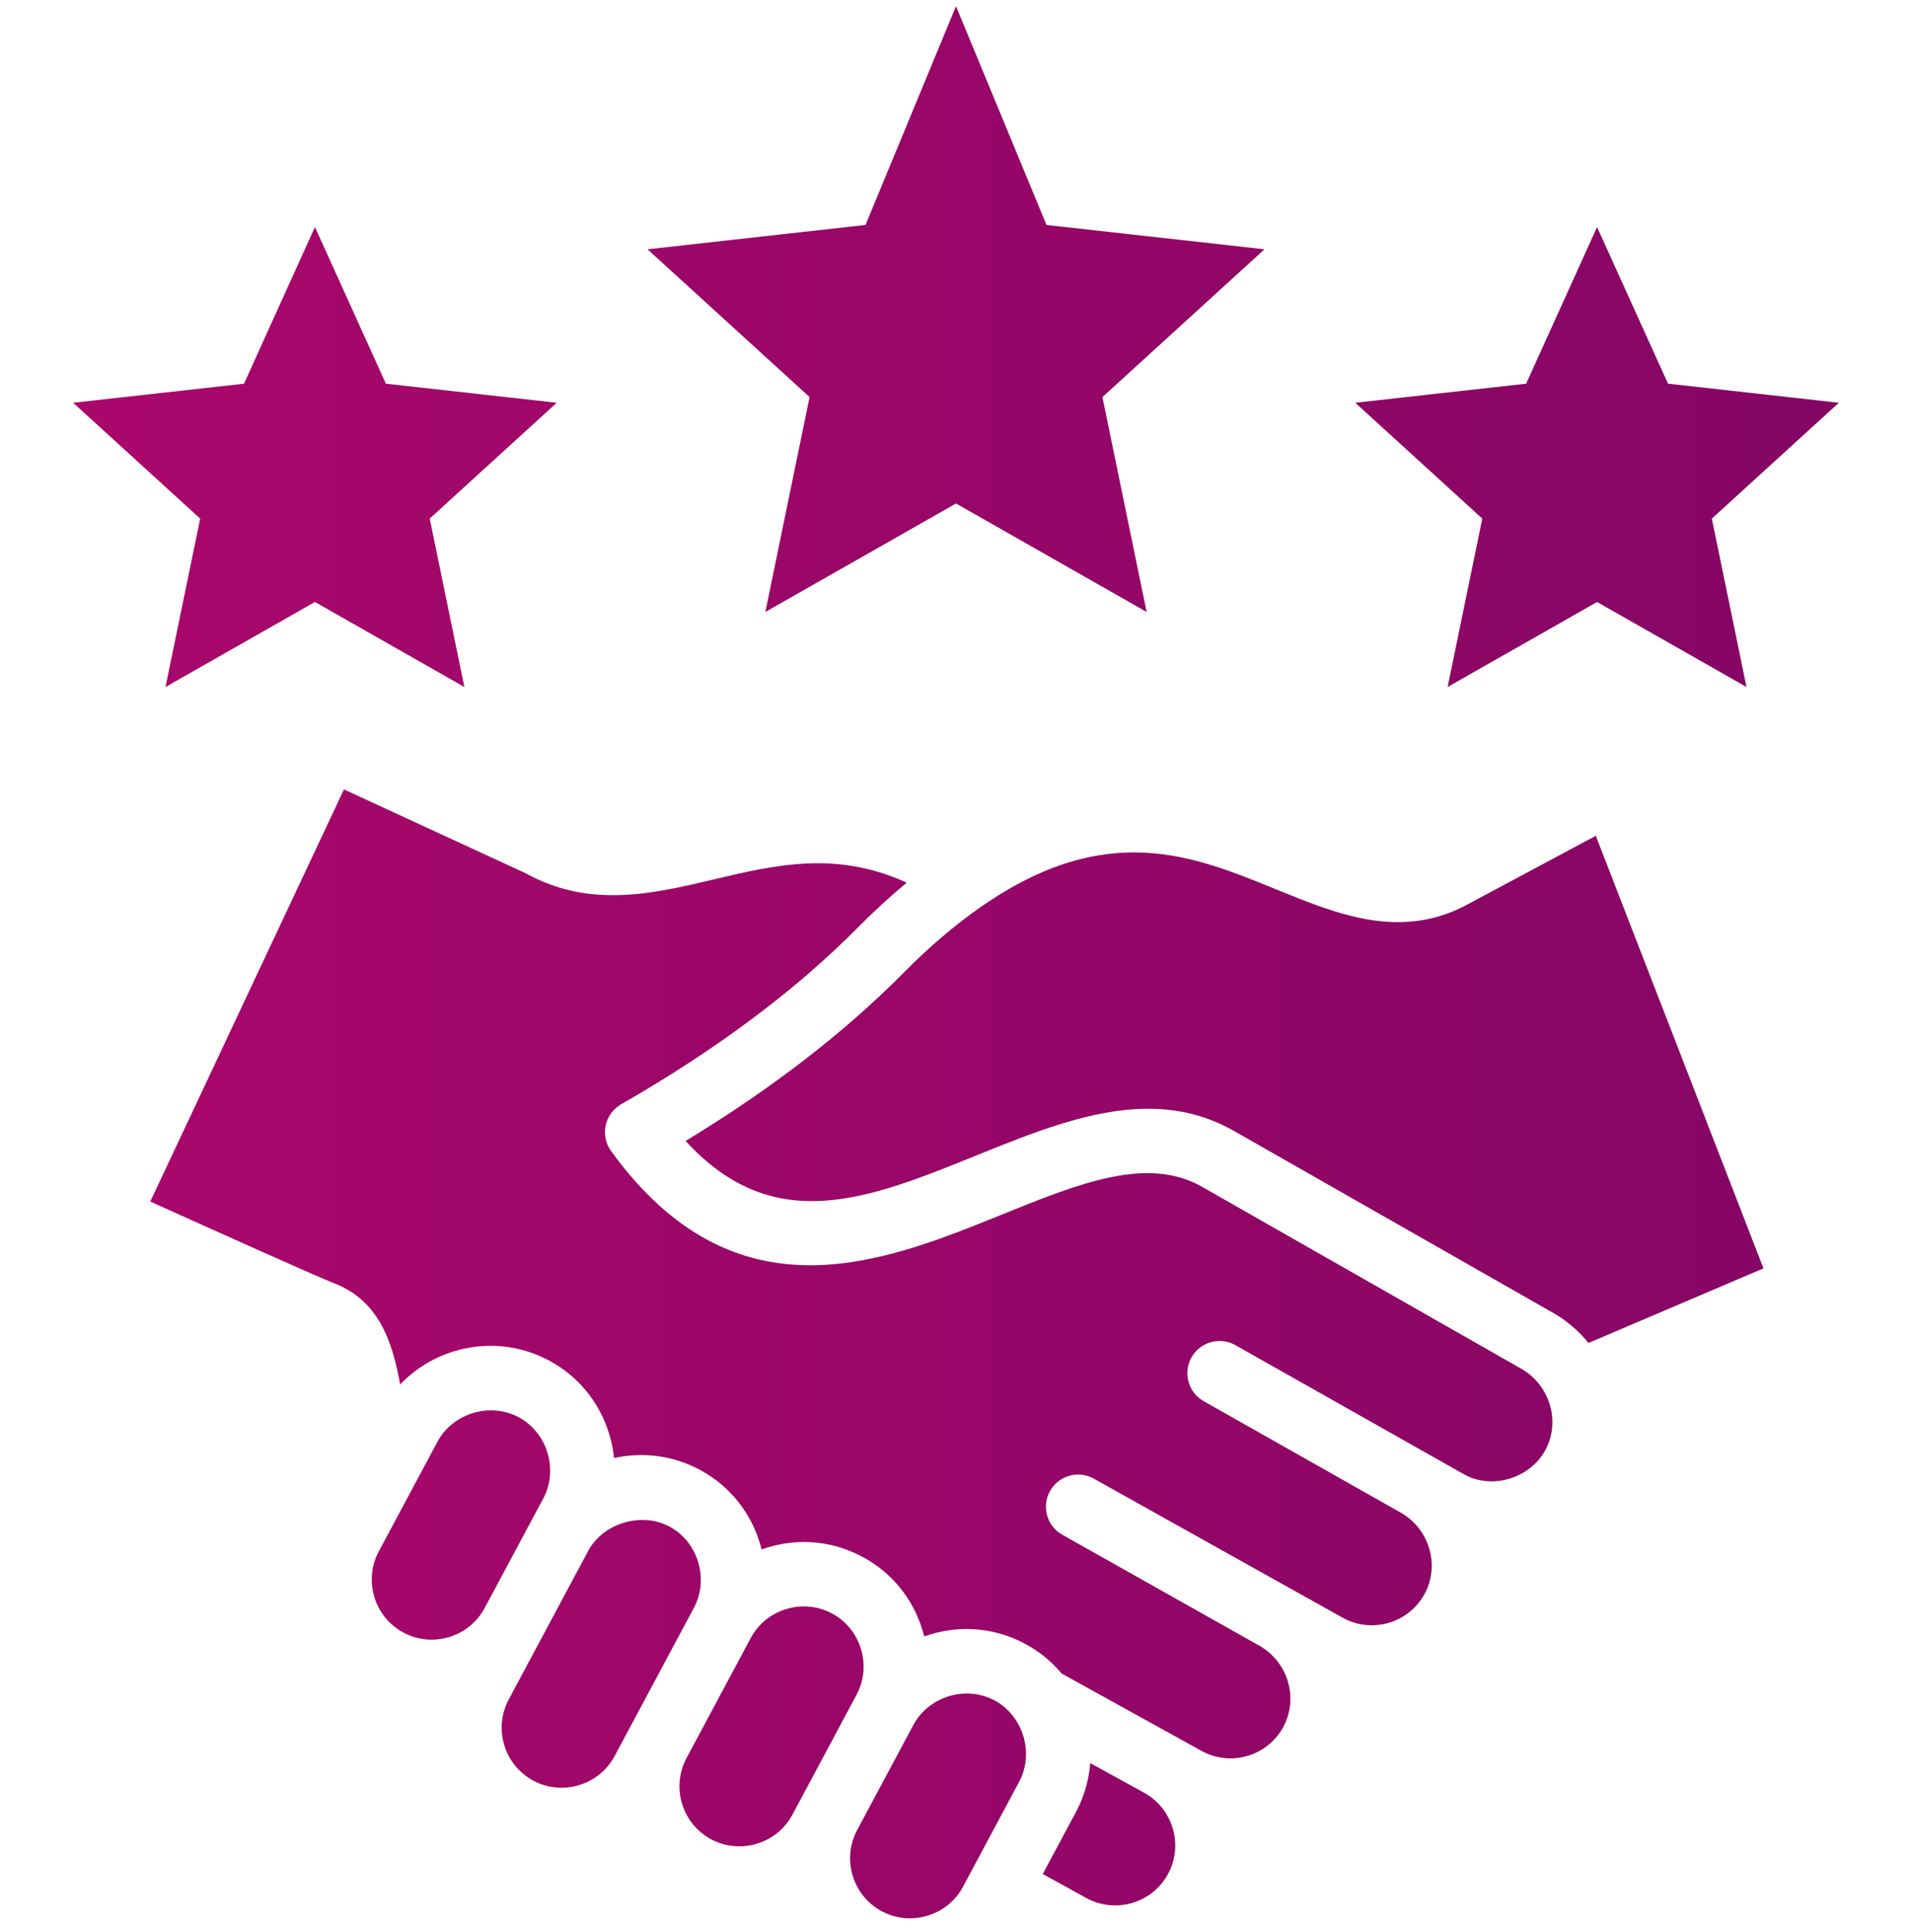<svg width="96" height="97" viewBox="0 0 96 97" fill="none" xmlns="http://www.w3.org/2000/svg">
<g clip-path="url(#clip0_220_354)">
<path fill-rule="evenodd" clip-rule="evenodd" d="M43.456 11.294L43.457 11.294L48 0.312L52.544 11.294L63.489 12.516L55.352 19.936L57.572 30.724L48 25.278L38.428 30.724L40.649 19.936L32.511 12.516L43.456 11.294ZM20.258 81.966C18.792 81.183 18.238 79.353 19.021 77.887C19.021 77.887 21.96 72.394 21.961 72.39C22.733 70.948 24.604 70.385 26.043 71.154C27.484 71.925 28.047 73.794 27.277 75.233L24.332 80.738C23.545 82.196 21.72 82.748 20.258 81.966ZM79.758 67.425C79.262 66.813 78.657 66.298 77.972 65.908L61.96 56.782C60.559 55.983 59.116 55.667 57.649 55.667C54.812 55.667 51.889 56.851 49.032 58.006C43.605 60.205 38.86 62.126 34.424 57.283C38.724 54.674 42.398 51.841 45.361 48.847C46.666 47.528 47.992 46.4 49.301 45.495C55.556 41.171 59.883 42.939 64.067 44.649C67.118 45.896 70.271 47.186 73.575 45.466L80.124 41.962L88.542 63.68L79.758 67.425ZM77.582 72.82C78.371 71.386 77.828 69.544 76.373 68.715L60.36 59.589C57.609 58.02 54.196 59.401 50.245 61.003C44.311 63.403 36.925 66.395 30.682 57.792C30.549 57.608 30.456 57.399 30.409 57.177C30.362 56.955 30.363 56.726 30.41 56.504C30.458 56.282 30.551 56.073 30.685 55.89C30.819 55.707 30.99 55.554 31.187 55.441C35.941 52.717 39.938 49.734 43.065 46.574C43.847 45.781 44.668 45.027 45.525 44.315C41.975 42.702 38.968 43.412 35.813 44.158C32.763 44.878 29.61 45.623 26.391 43.842L17.27 39.634L7.545 60.326C7.706 60.397 7.883 60.478 8.08 60.566C10.802 61.792 15.869 64.076 16.799 64.438C19.176 65.36 19.748 67.668 20.093 69.508C20.829 68.735 21.756 68.159 22.809 67.84C24.409 67.356 26.098 67.522 27.564 68.305C29.026 69.084 30.101 70.395 30.587 71.994C30.708 72.388 30.789 72.793 30.831 73.204C32.239 72.89 33.761 73.056 35.13 73.79C36.593 74.569 37.667 75.88 38.154 77.478C38.185 77.581 38.214 77.686 38.24 77.792C38.339 77.756 38.439 77.723 38.54 77.693C40.14 77.206 41.829 77.372 43.295 78.158C44.757 78.935 45.832 80.245 46.318 81.845C46.35 81.95 46.378 82.053 46.404 82.158C46.504 82.123 46.604 82.09 46.705 82.059C48.304 81.575 49.993 81.74 51.459 82.524C52.166 82.899 52.792 83.408 53.305 84.022L60.33 87.907C61.787 88.71 63.623 88.176 64.424 86.72C65.217 85.276 64.678 83.436 63.222 82.619L53.339 77.055C52.561 76.617 52.285 75.632 52.723 74.854C52.827 74.669 52.967 74.507 53.133 74.376C53.3 74.245 53.492 74.148 53.696 74.091C53.9 74.034 54.114 74.018 54.324 74.043C54.535 74.069 54.739 74.136 54.923 74.24L67.427 81.227C68.883 82.027 70.72 81.494 71.52 80.038C72.313 78.596 71.774 76.756 70.318 75.937C70.279 75.914 60.437 70.349 60.437 70.349C59.66 69.909 59.386 68.923 59.825 68.148C60.264 67.371 61.249 67.096 62.026 67.534L73.504 74.018C74.906 74.809 76.81 74.223 77.582 72.82ZM58.637 94.102C57.836 95.558 56 96.092 54.544 95.292L52.357 94.088L54.022 90.975C54.429 90.215 54.673 89.378 54.739 88.519L57.431 89.999L57.445 90.007C58.901 90.813 59.436 92.65 58.637 94.102ZM46.569 96.18C45.795 96.415 44.98 96.335 44.275 95.958C42.81 95.175 42.255 93.345 43.038 91.879L45.857 86.608C46.63 85.165 48.495 84.601 49.939 85.374C51.354 86.132 51.948 88.002 51.173 89.452L48.354 94.722C47.977 95.428 47.343 95.946 46.569 96.18ZM38.002 92.566C37.228 92.8 36.413 92.721 35.708 92.344C34.242 91.561 33.688 89.731 34.471 88.264L37.692 82.242C37.692 82.242 37.692 82.242 37.692 82.241C38.069 81.536 38.703 81.019 39.477 80.785C40.251 80.55 41.066 80.629 41.774 81.007C42.476 81.38 42.992 82.013 43.227 82.786C43.463 83.564 43.386 84.379 43.008 85.084L39.787 91.108C39.41 91.812 38.776 92.331 38.002 92.566ZM29.075 89.624C29.849 89.389 30.482 88.87 30.86 88.165L34.843 80.718C35.613 79.278 35.049 77.41 33.61 76.641C32.216 75.895 30.282 76.467 29.535 77.861C29.533 77.865 25.544 85.323 25.544 85.323C24.76 86.789 25.315 88.618 26.781 89.402C27.486 89.779 28.301 89.858 29.075 89.624ZM85.949 26.037L85.95 26.038L87.69 34.492L80.188 30.223L72.684 34.492L74.425 26.038L68.047 20.221L76.626 19.264L80.187 11.4L83.749 19.263L92.328 20.221L85.949 26.037ZM3.672 20.221L12.252 19.264L15.813 11.4L19.374 19.263L27.953 20.221L21.575 26.037L23.316 34.492L15.813 30.223L8.31 34.492L10.051 26.037L3.672 20.221Z" fill="url(#paint0_linear_220_354)"/>
</g>
<defs>
<linearGradient id="paint0_linear_220_354" x1="3.672" y1="65.268" x2="176.677" y2="65.268" gradientUnits="userSpaceOnUse">
<stop stop-color="#AA076B"/>
<stop offset="1" stop-color="#61045F"/>
</linearGradient>
<clipPath id="clip0_220_354">
<rect width="96" height="96" fill="white" transform="translate(0 0.312)"/>
</clipPath>
</defs>
</svg>
